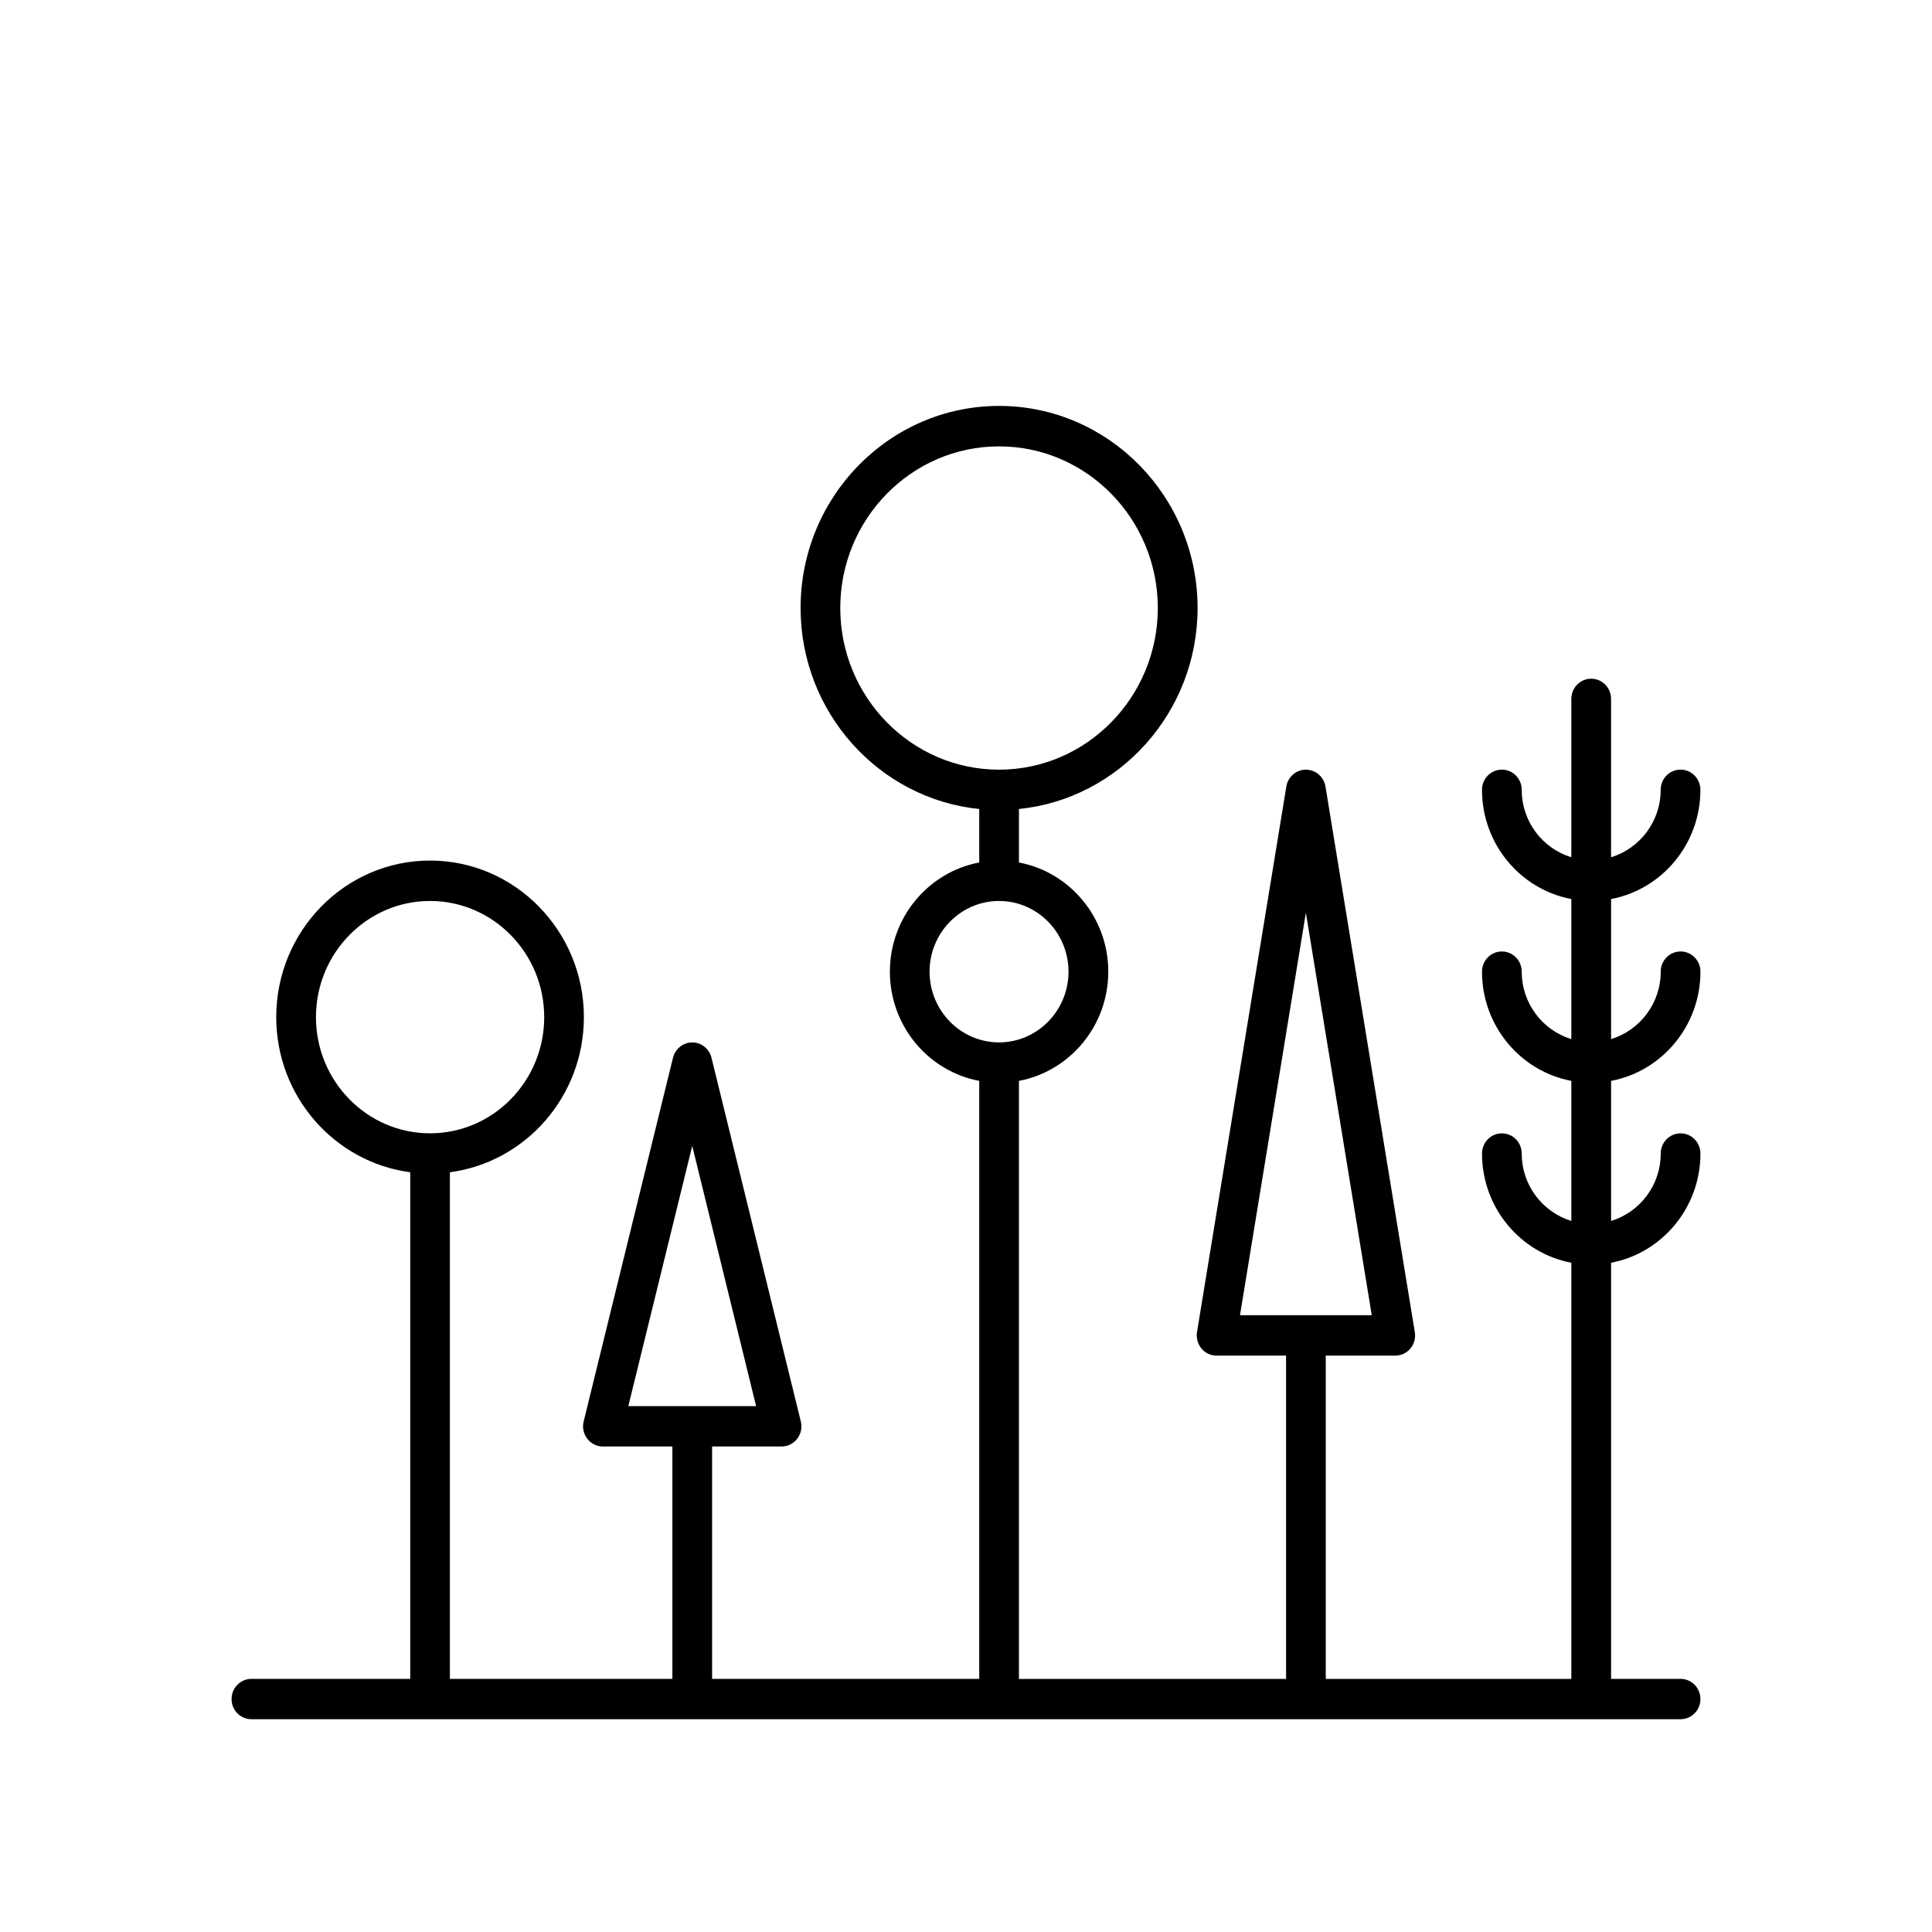<svg class="sub-nav__img" xmlns="http://www.w3.org/2000/svg" viewBox="0 -2.5 50 50" enable-background="new 0 -2.5 50 50"><path d="M44.006 17.941c0-.289-.229-.523-.514-.523s-.514.234-.514.523c0 .826-.544 1.518-1.284 1.745v-4.098c0-.289-.229-.523-.514-.523s-.514.234-.514.523v4.098c-.74-.227-1.284-.918-1.284-1.745 0-.289-.229-.523-.514-.523s-.514.234-.514.523c0 1.407.999 2.579 2.312 2.826v3.625c-.74-.227-1.284-.919-1.284-1.745 0-.289-.229-.523-.514-.523s-.514.234-.514.523c0 1.407.999 2.579 2.312 2.826v3.625c-.74-.227-1.284-.918-1.284-1.744 0-.289-.229-.523-.514-.523s-.514.234-.514.523c0 1.406.999 2.578 2.312 2.826v10.77h-6.356v-8.367h1.799c.15 0 .294-.066.392-.184s.14-.273.114-.424l-2.312-14.119c-.041-.252-.255-.437-.507-.437-.251 0-.465.185-.506.437l-2.312 14.119c-.024.15.018.307.115.424s.241.184.392.184h1.798v8.367h-6.913v-15.477c1.312-.247 2.312-1.419 2.312-2.826s-.999-2.579-2.312-2.826v-1.384c2.592-.263 4.623-2.496 4.623-5.203 0-2.883-2.305-5.229-5.137-5.229s-5.137 2.346-5.137 5.229c0 2.707 2.031 4.939 4.623 5.203v1.384c-1.313.247-2.312 1.419-2.312 2.826s.998 2.579 2.312 2.826v15.476h-6.913v-6.014h1.798c.158 0 .308-.074.405-.201.097-.127.132-.291.093-.447l-2.312-9.413c-.057-.233-.262-.396-.498-.396-.235 0-.44.164-.498.396l-2.312 9.413c-.039.156-.004.32.093.447.098.127.247.201.405.201h1.798v6.014h-5.758v-13.111c1.953-.258 3.468-1.957 3.468-4.014 0-2.235-1.786-4.053-3.981-4.053s-3.981 1.818-3.981 4.053c0 2.057 1.515 3.756 3.468 4.014v13.111h-4.11c-.284 0-.514.234-.514.523s.229.521.514.521h36.986c.284 0 .514-.232.514-.521s-.229-.523-.514-.523h-1.798v-10.769c1.312-.248 2.312-1.42 2.312-2.826 0-.289-.229-.523-.514-.523s-.514.234-.514.523c0 .826-.544 1.518-1.284 1.744v-3.625c1.312-.247 2.312-1.419 2.312-2.826 0-.289-.229-.523-.514-.523s-.514.234-.514.523c0 .826-.544 1.518-1.284 1.745v-3.625c1.312-.247 2.311-1.419 2.311-2.826zm-32.876 2.876c1.629 0 2.954 1.349 2.954 3.007 0 1.658-1.325 3.006-2.954 3.006s-2.953-1.348-2.953-3.006c0-1.658 1.324-3.007 2.953-3.007zm6.785 6.339l1.653 6.734h-3.307l1.654-6.734zm7.94-6.339c.991 0 1.798.821 1.798 1.83 0 1.009-.807 1.83-1.798 1.83s-1.798-.821-1.798-1.83c.001-1.009.807-1.83 1.798-1.83zm0-11.765c2.266 0 4.109 1.877 4.109 4.183 0 2.307-1.844 4.184-4.109 4.184-2.267 0-4.109-1.877-4.109-4.184 0-2.306 1.843-4.183 4.109-4.183zm7.941 12.07l1.705 10.415h-3.41l1.705-10.415z"/></svg>